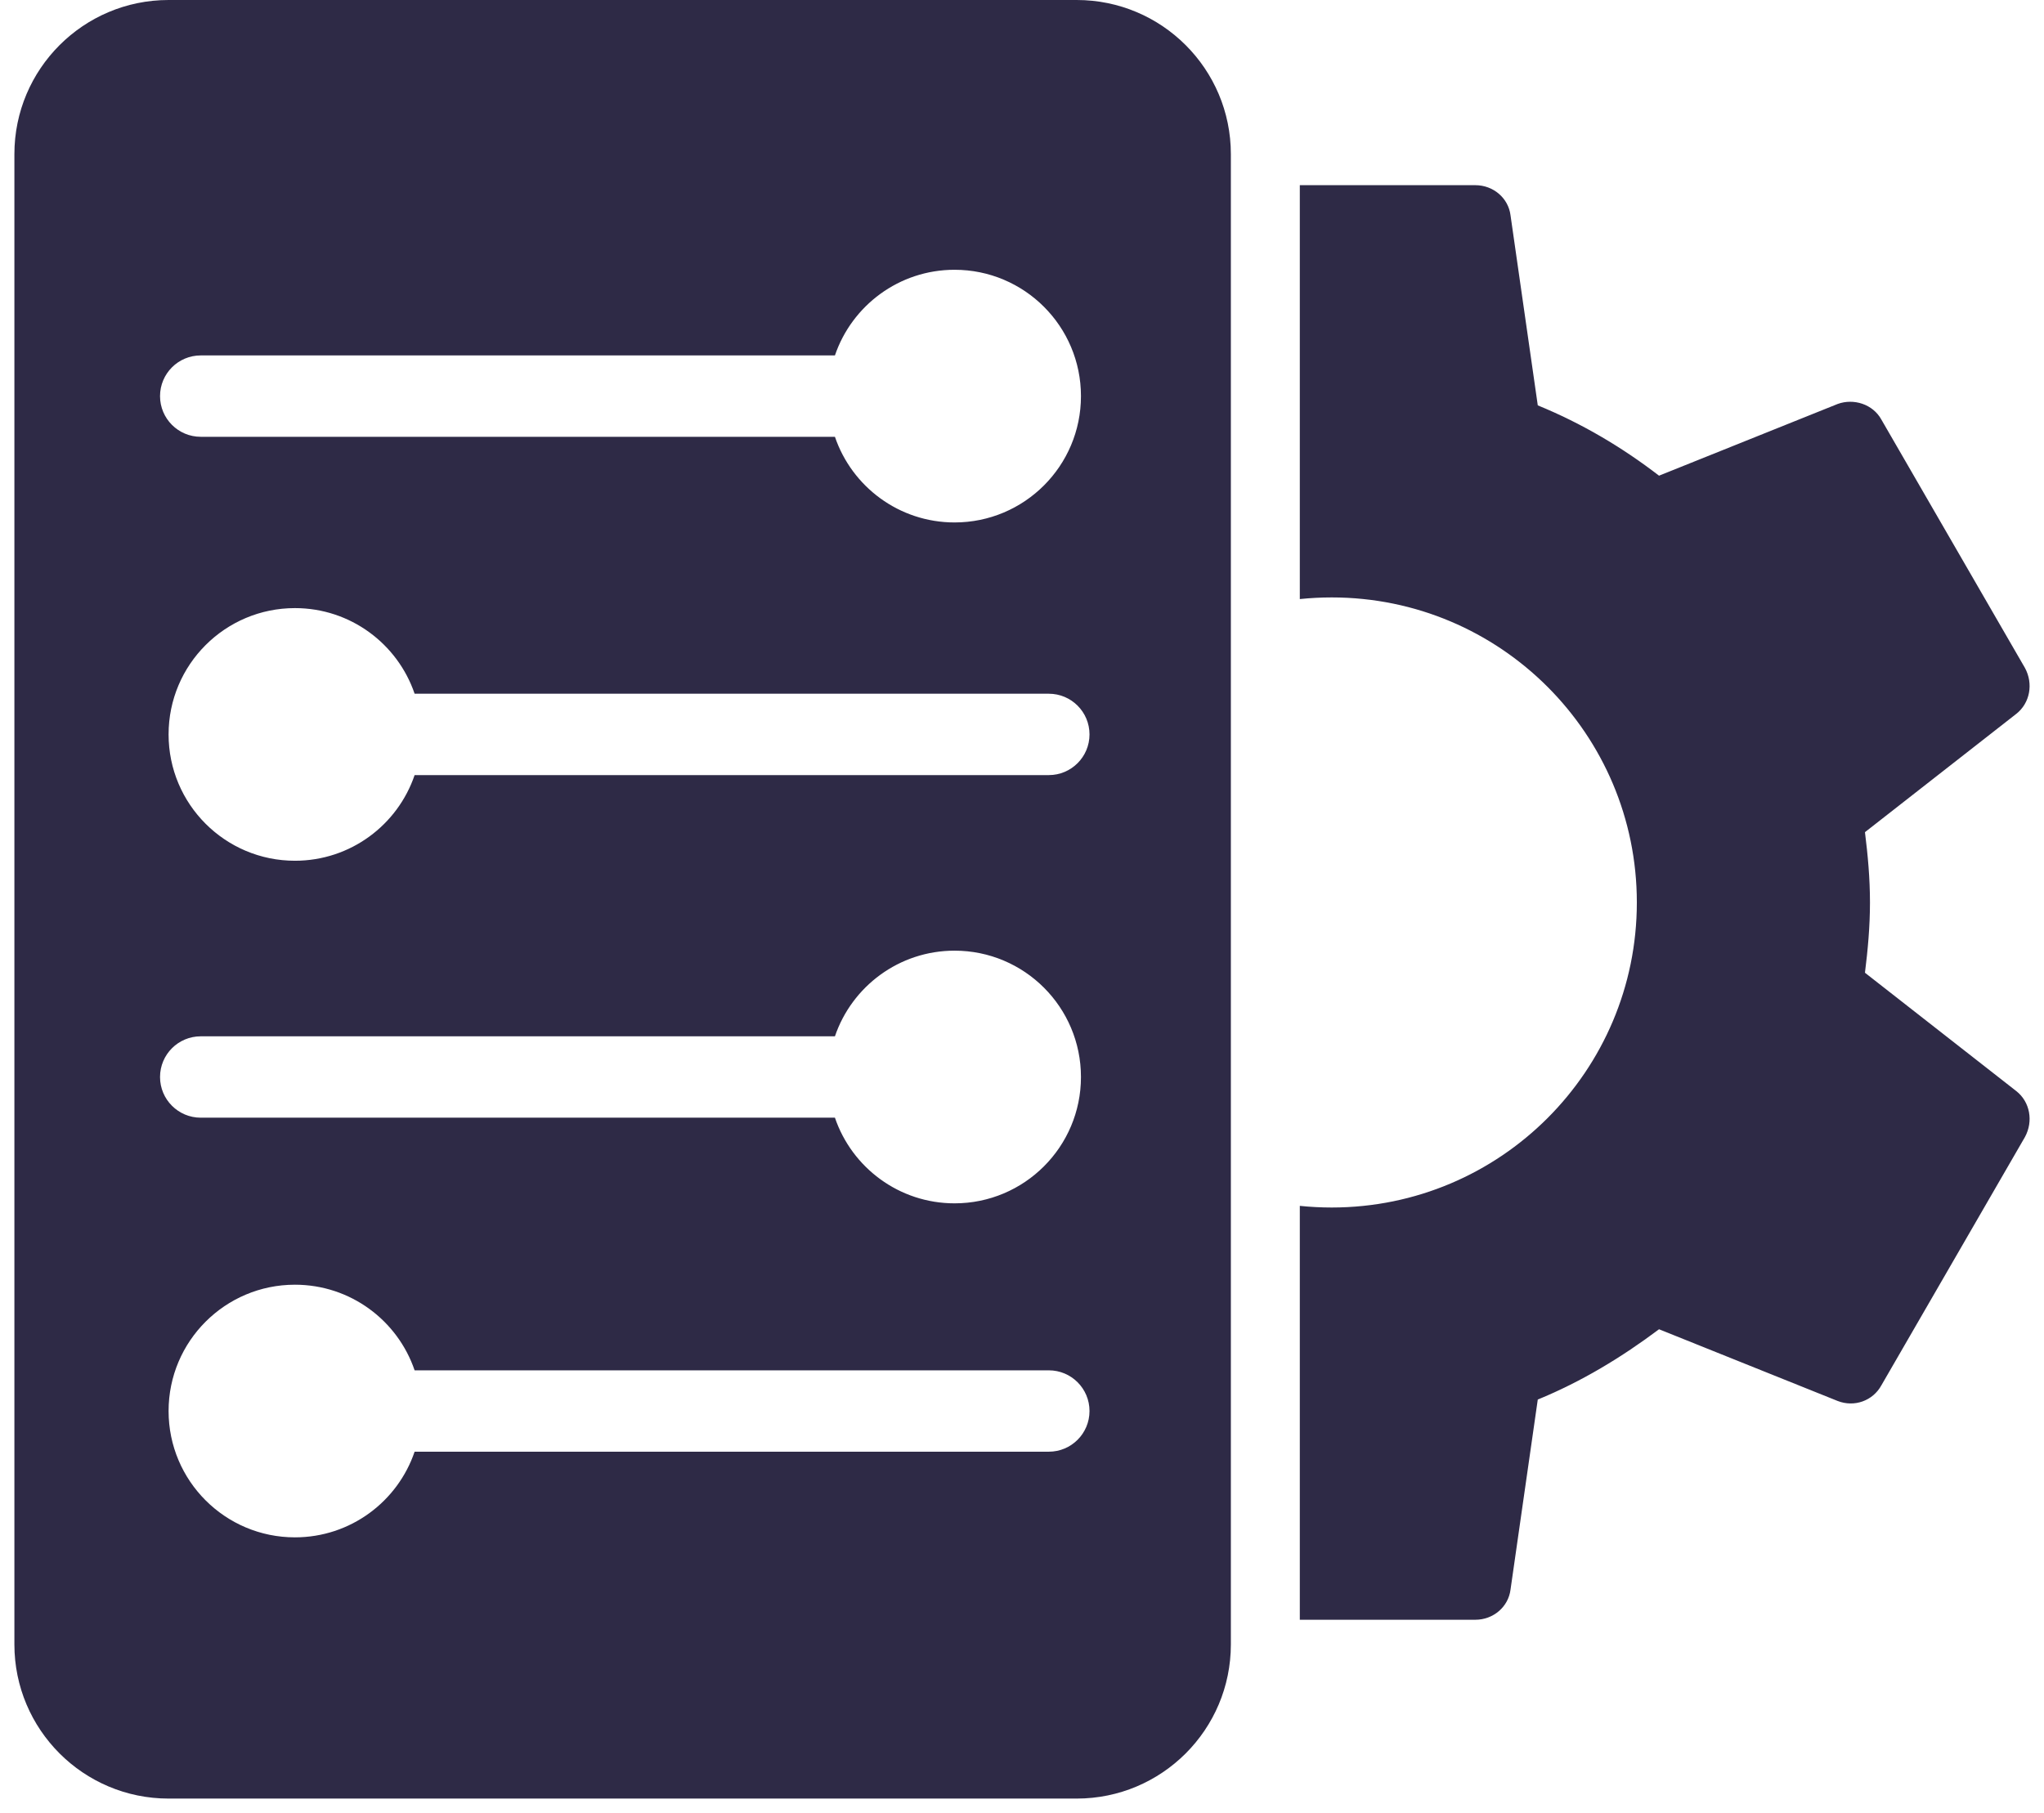 <svg width="71" height="63" viewBox="0 0 71 63" fill="none" xmlns="http://www.w3.org/2000/svg">
<path fill-rule="evenodd" clip-rule="evenodd" d="M0.5 5.356C0.5 2.398 2.898 0 5.856 0H37.399C40.357 0 42.755 2.398 42.755 5.356V57.134C42.755 60.092 40.357 62.49 37.399 62.49H5.856C2.898 62.49 0.5 60.092 0.5 57.134V5.356ZM14.402 26.93C13.814 28.661 12.175 29.906 10.245 29.906C7.821 29.906 5.856 27.941 5.856 25.517C5.856 23.093 7.821 21.128 10.245 21.128C12.175 21.128 13.814 22.373 14.402 24.103H36.432C37.212 24.103 37.845 24.736 37.845 25.517C37.845 26.297 37.212 26.93 36.432 26.93H14.402ZM14.402 50.438C13.814 52.169 12.175 53.414 10.245 53.414C7.821 53.414 5.856 51.449 5.856 49.025C5.856 46.601 7.821 44.636 10.245 44.636C12.175 44.636 13.814 45.881 14.402 47.611H36.432C37.212 47.611 37.845 48.244 37.845 49.025C37.845 49.806 37.212 50.438 36.432 50.438H14.402ZM29.002 12.349C29.59 10.619 31.229 9.373 33.158 9.373C35.583 9.373 37.548 11.338 37.548 13.763C37.548 16.187 35.583 18.152 33.158 18.152C31.229 18.152 29.59 16.907 29.002 15.176L6.972 15.176C6.192 15.176 5.559 14.543 5.559 13.763C5.559 12.982 6.192 12.349 6.972 12.349L29.002 12.349ZM33.158 33.03C31.229 33.03 29.59 34.276 29.002 36.006L6.972 36.006C6.192 36.006 5.559 36.639 5.559 37.42C5.559 38.2 6.192 38.833 6.972 38.833L29.002 38.833C29.59 40.564 31.229 41.809 33.158 41.809C35.583 41.809 37.548 39.844 37.548 37.42C37.548 34.995 35.583 33.03 33.158 33.03ZM51.248 56.277H45.15V41.897C45.514 41.934 45.884 41.954 46.258 41.954C52.112 41.954 56.857 37.209 56.857 31.355C56.857 25.502 52.112 20.757 46.258 20.757C45.884 20.757 45.514 20.777 45.15 20.814V6.434H51.248C51.871 6.434 52.395 6.882 52.469 7.48L53.416 14.084C54.937 14.707 56.332 15.53 57.628 16.527L63.834 14.035C64.382 13.835 65.055 14.035 65.354 14.583L70.338 23.206C70.637 23.754 70.513 24.427 70.039 24.801L64.781 28.913C64.88 29.71 64.955 30.508 64.955 31.355C64.955 32.203 64.88 33 64.781 33.797L70.039 37.91C70.513 38.283 70.637 38.956 70.338 39.505L65.354 48.127C65.055 48.676 64.407 48.9 63.834 48.676L57.628 46.184C56.332 47.156 54.937 48.003 53.416 48.626L52.469 55.23C52.395 55.828 51.871 56.277 51.248 56.277Z" fill="#2E2A46"/>
</svg>
